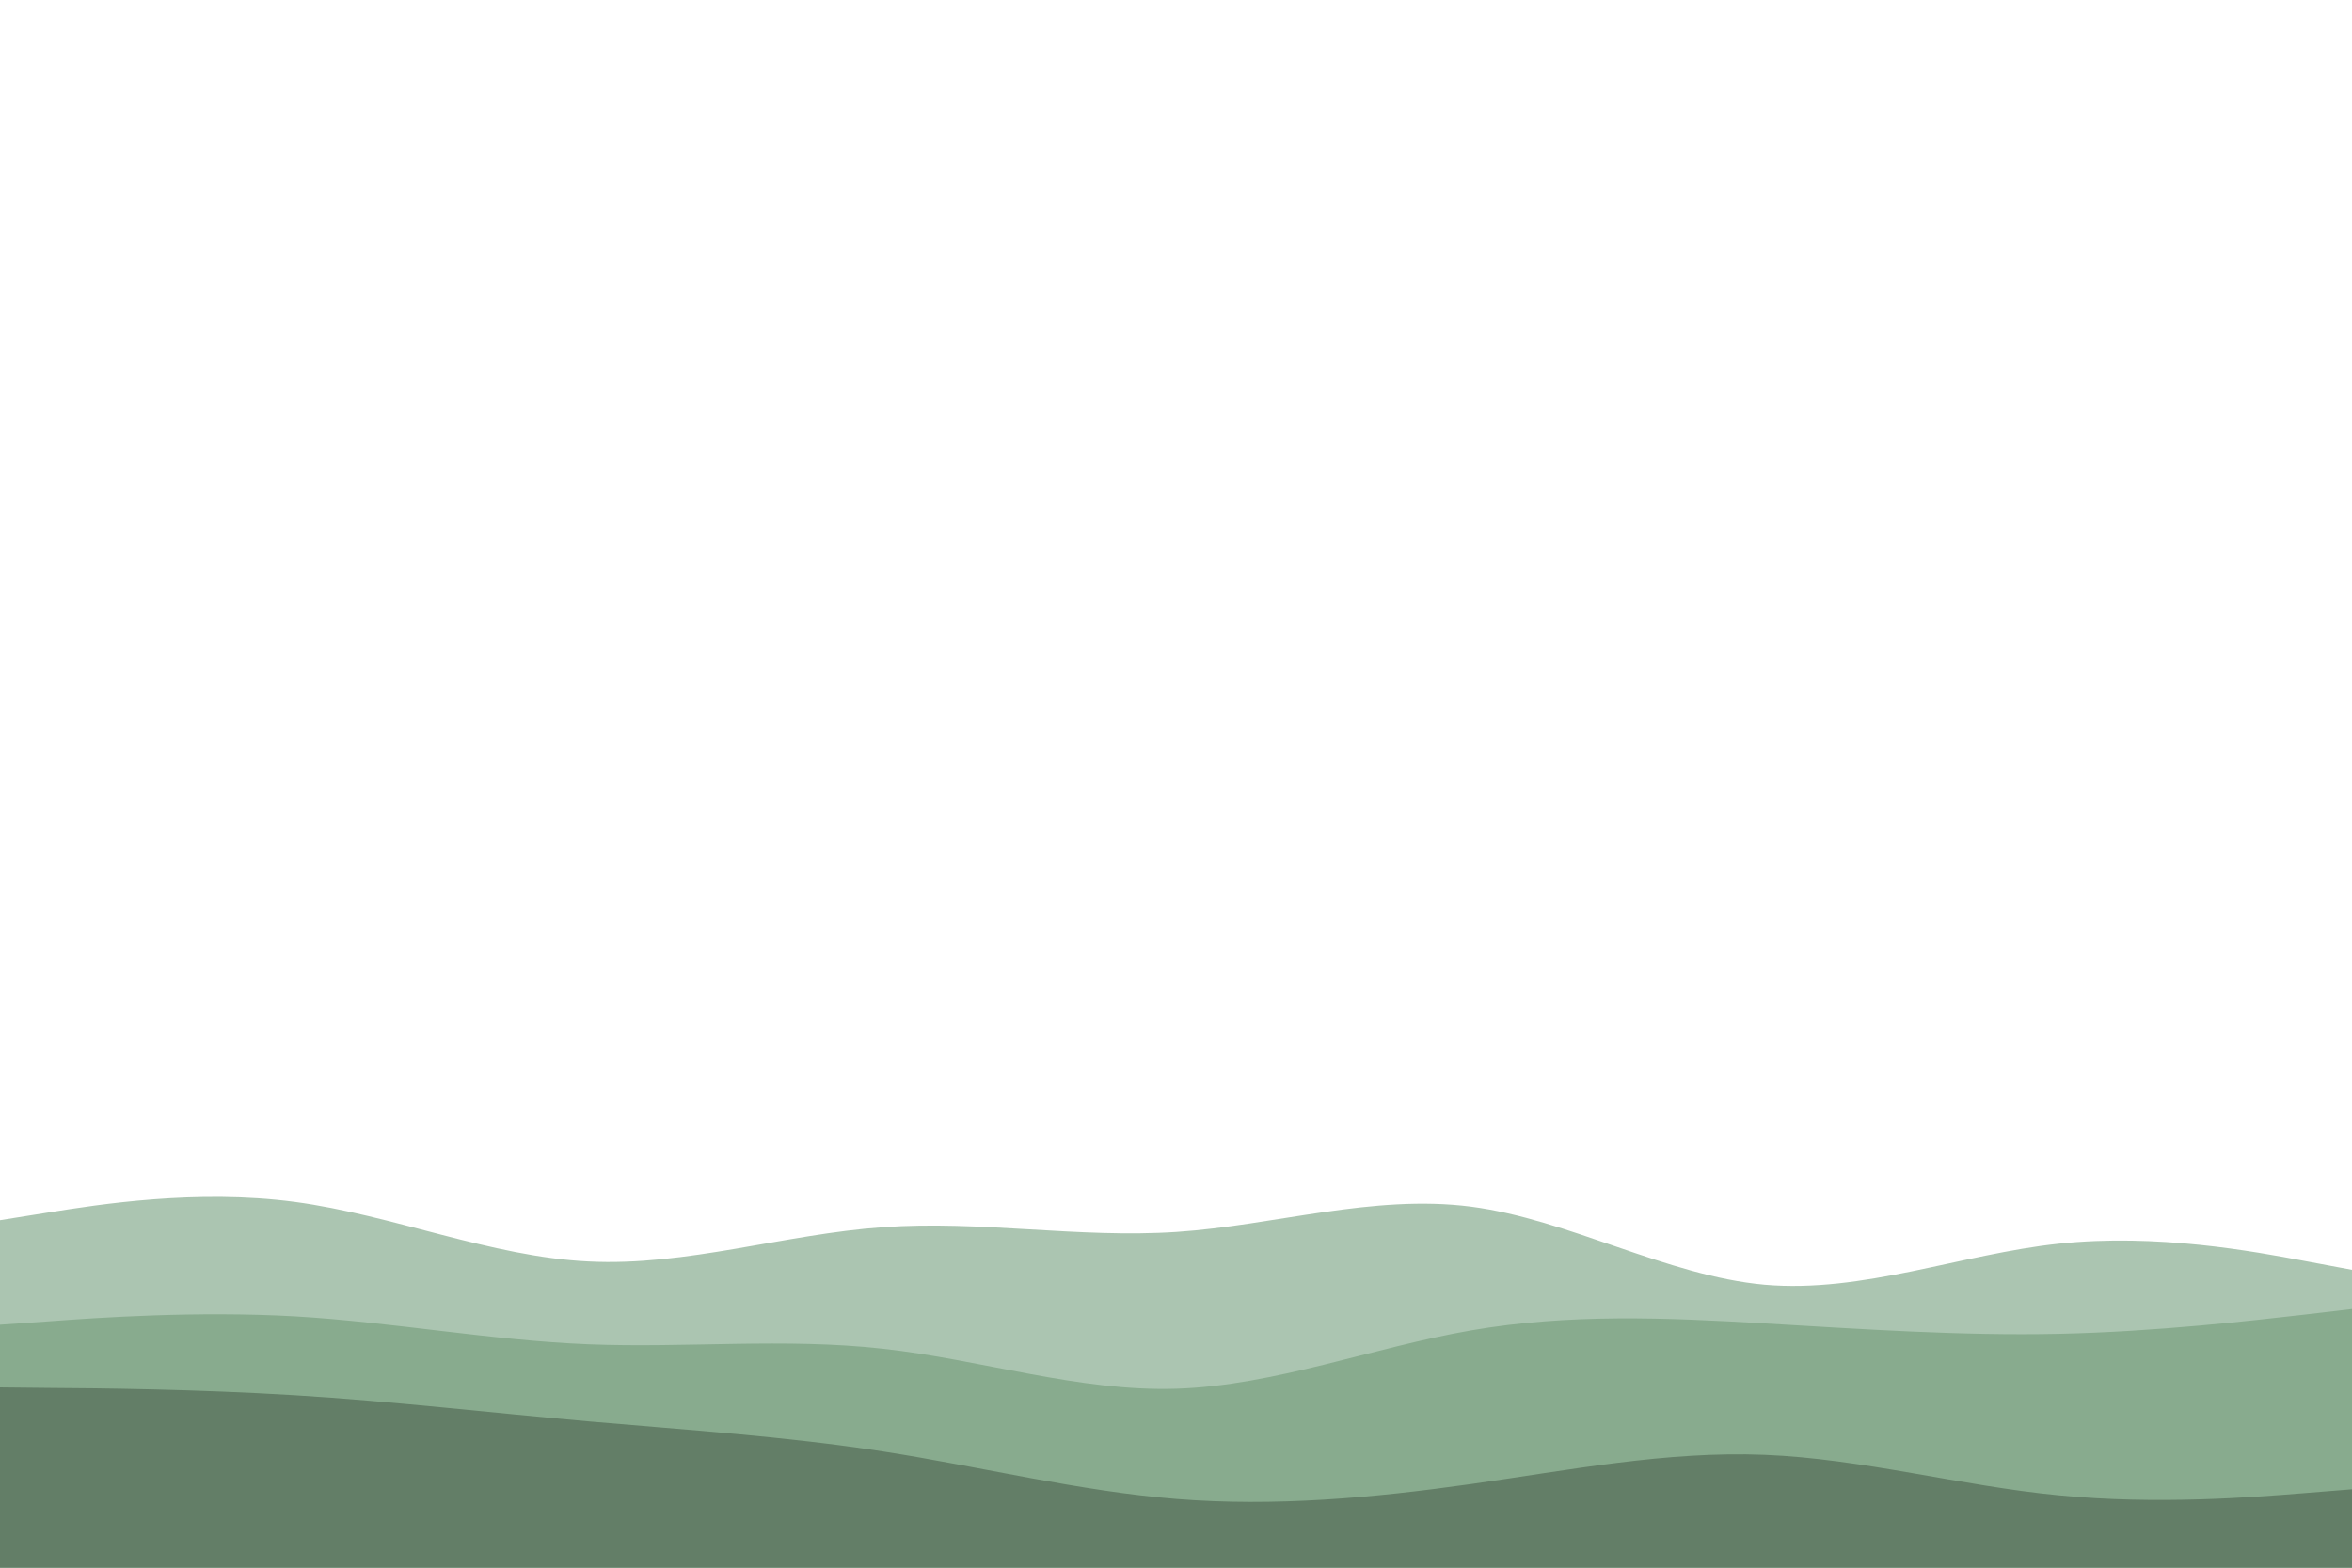 <svg id="visual" viewBox="0 0 900 600" width="900" height="600" xmlns="http://www.w3.org/2000/svg" xmlns:xlink="http://www.w3.org/1999/xlink" version="1.1"><path d="M0 467L18.8 464C37.7 461 75.3 455 112.8 460C150.3 465 187.7 481 225.2 482.8C262.7 484.7 300.3 472.3 337.8 469.7C375.3 467 412.7 474 450.2 471.5C487.7 469 525.3 457 562.8 461.8C600.3 466.7 637.7 488.3 675.2 491.7C712.7 495 750.3 480 787.8 476C825.3 472 862.7 479 881.3 482.5L900 486L900 601L881.3 601C862.7 601 825.3 601 787.8 601C750.3 601 712.7 601 675.2 601C637.7 601 600.3 601 562.8 601C525.3 601 487.7 601 450.2 601C412.7 601 375.3 601 337.8 601C300.3 601 262.7 601 225.2 601C187.7 601 150.3 601 112.8 601C75.3 601 37.7 601 18.8 601L0 601Z" fill="#abc5b1"></path><path d="M0 507L18.8 505.7C37.7 504.3 75.3 501.7 112.8 503.8C150.3 506 187.7 513 225.2 514.5C262.7 516 300.3 512 337.8 516.2C375.3 520.3 412.7 532.7 450.2 531.5C487.7 530.3 525.3 515.7 562.8 509.2C600.3 502.7 637.7 504.3 675.2 506.5C712.7 508.7 750.3 511.3 787.8 510.5C825.3 509.7 862.7 505.3 881.3 503.2L900 501L900 601L881.3 601C862.7 601 825.3 601 787.8 601C750.3 601 712.7 601 675.2 601C637.7 601 600.3 601 562.8 601C525.3 601 487.7 601 450.2 601C412.7 601 375.3 601 337.8 601C300.3 601 262.7 601 225.2 601C187.7 601 150.3 601 112.8 601C75.3 601 37.7 601 18.8 601L0 601Z" fill="#88ab8e"></path><path d="M0 531L18.8 531.2C37.7 531.3 75.3 531.7 112.8 534C150.3 536.3 187.7 540.7 225.2 544C262.7 547.3 300.3 549.7 337.8 555.5C375.3 561.3 412.7 570.7 450.2 573.7C487.7 576.7 525.3 573.3 562.8 568C600.3 562.7 637.7 555.3 675.2 556.8C712.7 558.3 750.3 568.7 787.8 572.3C825.3 576 862.7 573 881.3 571.5L900 570L900 601L881.3 601C862.7 601 825.3 601 787.8 601C750.3 601 712.7 601 675.2 601C637.7 601 600.3 601 562.8 601C525.3 601 487.7 601 450.2 601C412.7 601 375.3 601 337.8 601C300.3 601 262.7 601 225.2 601C187.7 601 150.3 601 112.8 601C75.3 601 37.7 601 18.8 601L0 601Z" fill="#637e67"></path></svg>